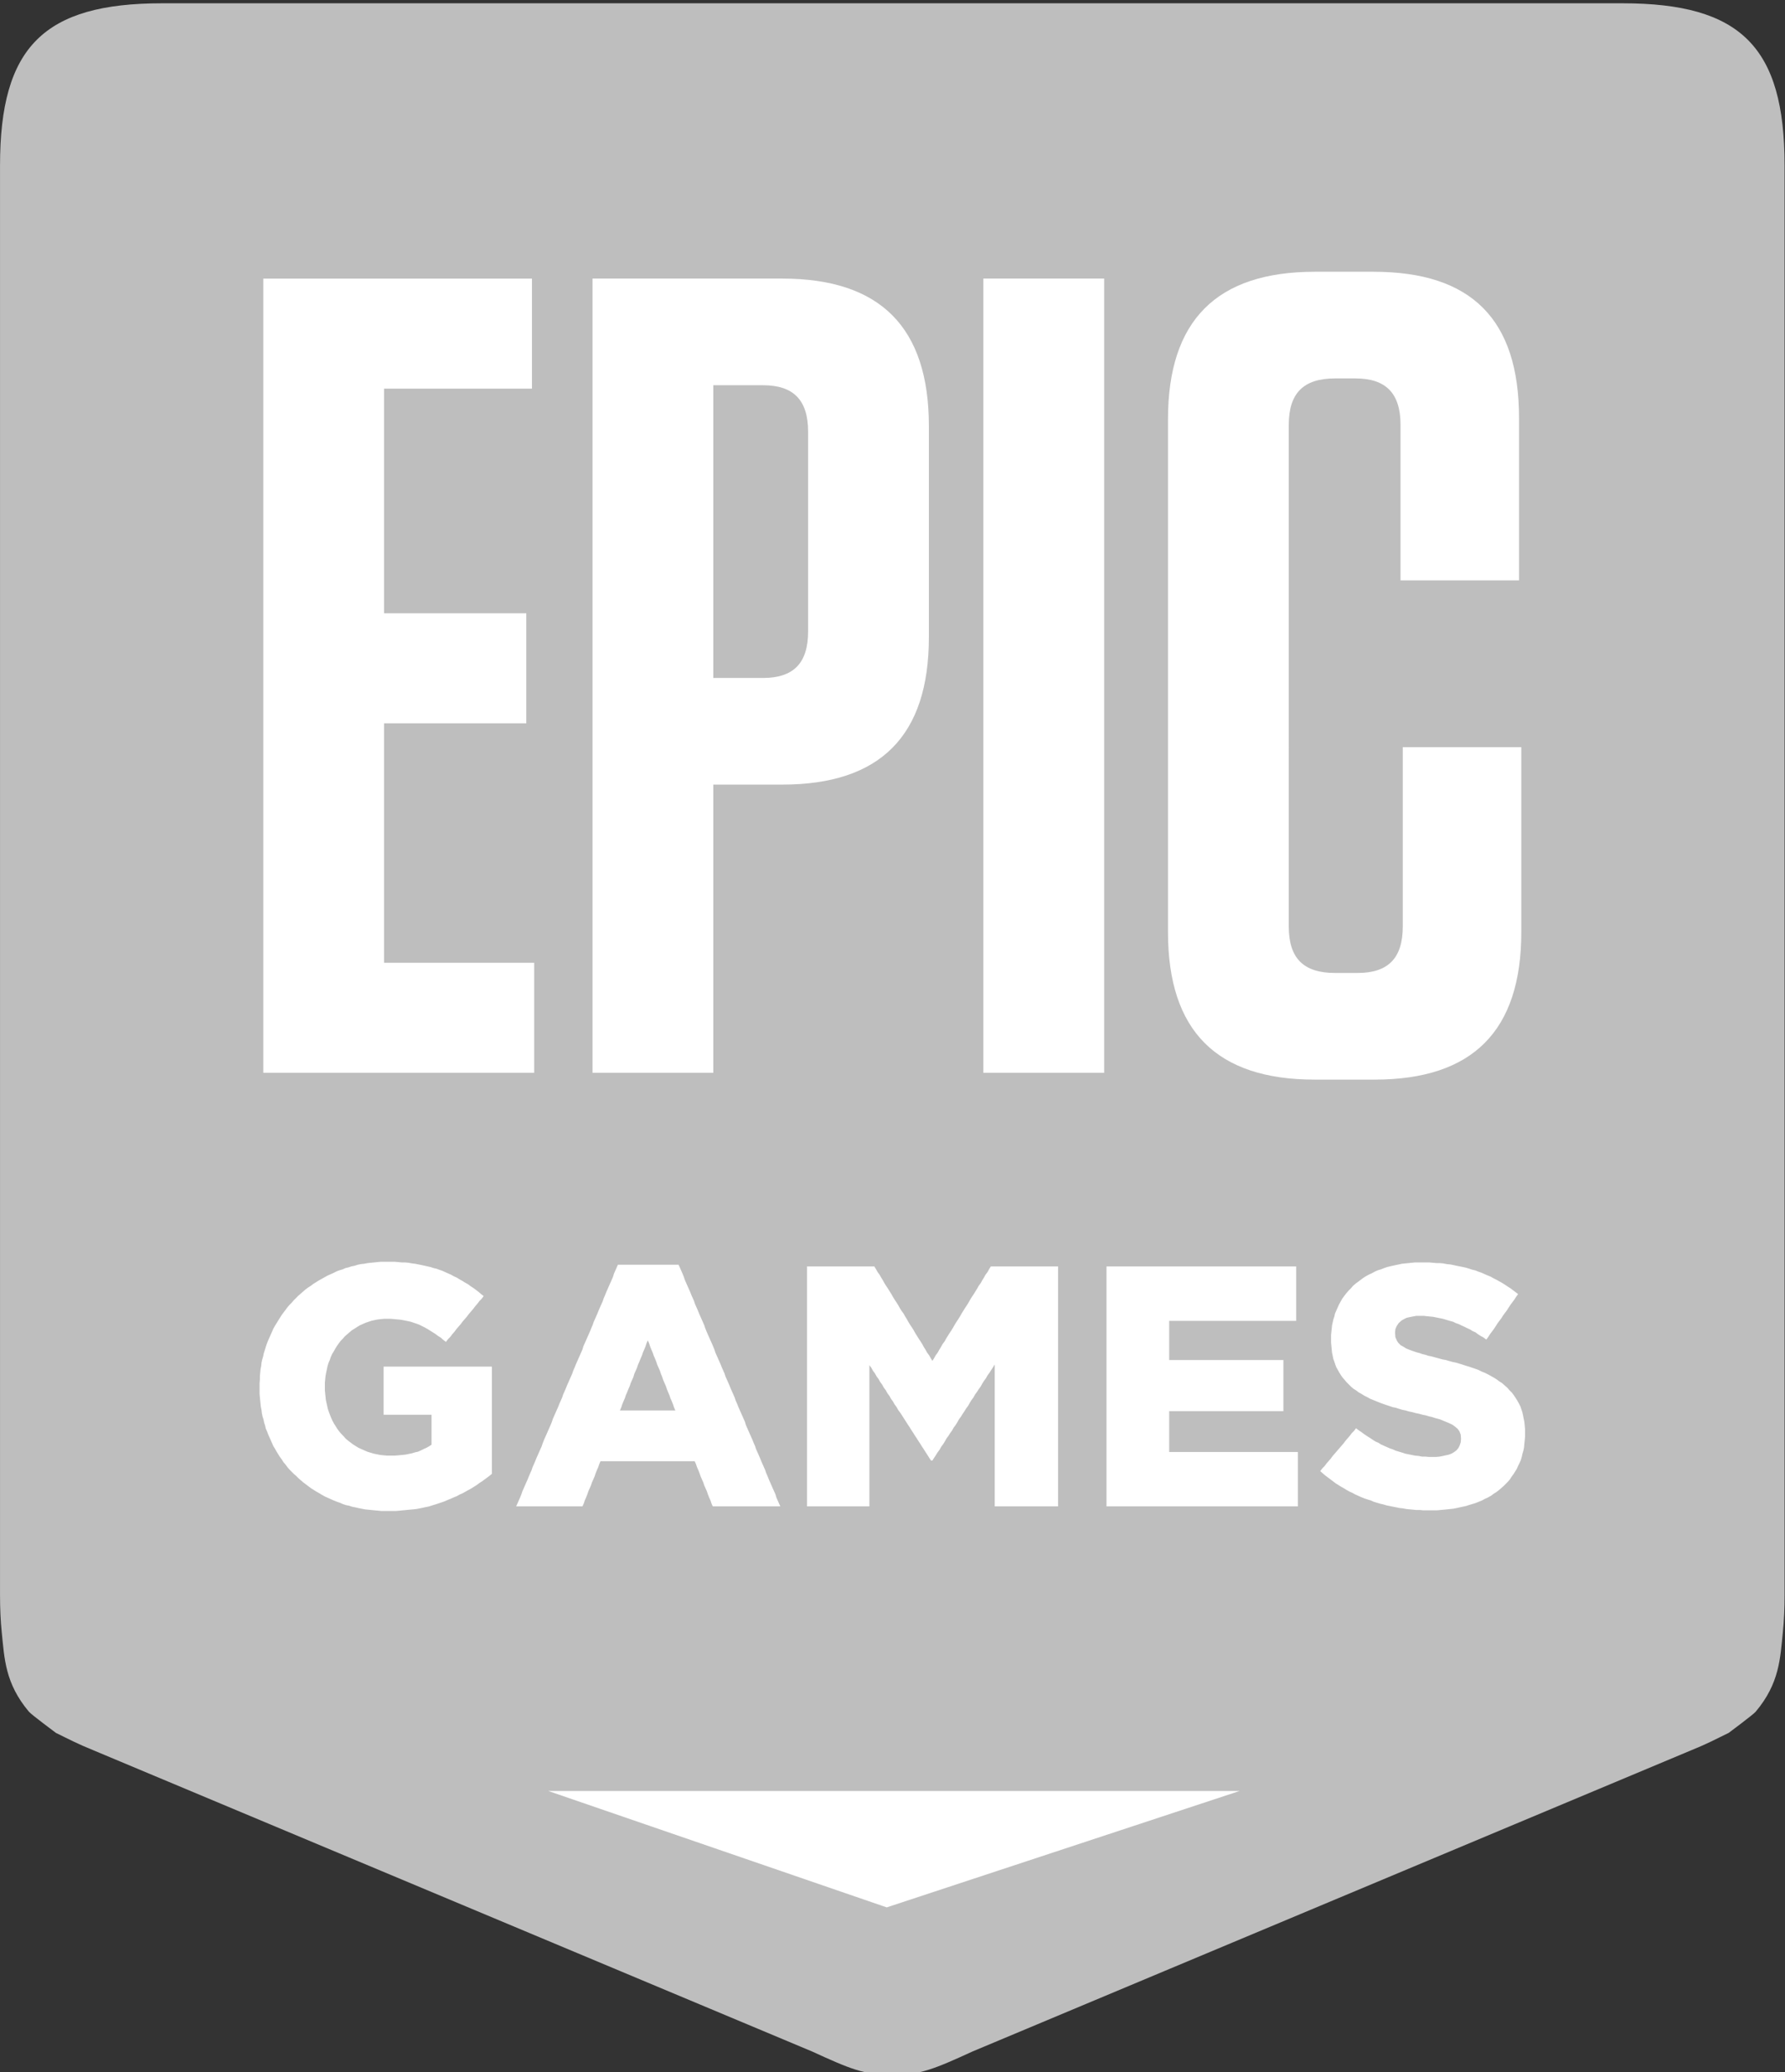 <?xml version="1.0" encoding="UTF-8" standalone="no"?>
<svg
   xmlns:dc="http://purl.org/dc/elements/1.1/"
   xmlns:cc="http://creativecommons.org/ns#"
   xmlns:rdf="http://www.w3.org/1999/02/22-rdf-syntax-ns#"
   xmlns:svg="http://www.w3.org/2000/svg"
   xmlns="http://www.w3.org/2000/svg"
   viewBox="0 0 647.167 750.977"
   height="750.977"
   width="647.167"
   xml:space="preserve"
   id="svg2"
   version="1.1"><rect x="0" y="0" width="647.167" height="750.977" fill="#333333" stroke="none"/><defs
     id="defs6"><clipPath
       id="clipPath20"
       clipPathUnits="userSpaceOnUse"><path
         id="path18"
         d="m 0,790.889 900,0 L 900,0 0,0 Z" /></clipPath></defs><g
     transform="matrix(1.333,0,0,-1.333,-321.963,885.556)"
     clip-path="url(#clipPath20)"
     id="g16"><g
       transform="translate(649.836,676.938)"
       id="g22"><path
         id="path24"
         style="fill:#bebebe;fill-opacity:1;fill-rule:evenodd;stroke:none"
         d="m 33,-13.5 h -397.219 c -32.196,0 -44.078,-11.882 -44.078,-44.093 v -388.676 c 0,-3.645 0.147,-7.031 0.469,-10.168 0.733,-7.031 0.871,-13.844 7.41,-21.601 0.639,-0.76 7.315,-5.728 7.315,-5.728 3.591,-1.761 6.043,-3.058 10.093,-4.688 l 195.596,-81.948 c 10.154,-4.655 14.4,-6.469 21.775,-6.323 v -10e-4 c 0.01,0 0.019,0 0.029,0 0.01,0 0.019,0 0.029,0 v 10e-4 c 7.375,-0.146 11.621,1.668 21.776,6.323 l 195.595,81.948 c 4.051,1.63 6.502,2.927 10.094,4.688 0,0 6.676,4.968 7.314,5.728 6.539,7.757 6.677,14.57 7.41,21.601 0.322,3.137 0.47,6.523 0.47,10.168 V -57.593 C 77.078,-25.382 65.195,-13.5 33,-13.5" /></g><g
       transform="translate(656.23,272.675)"
       id="g26"><path
         id="path28"
         style="fill:#ffffff;fill-opacity:1;fill-rule:nonzero;stroke:none"
         d="m 0,0 -0.09,-0.897 -0.089,-0.985 -0.18,-0.897 -0.268,-0.896 -0.174,-0.807 -0.27,-0.897 -0.358,-0.807 -0.359,-0.718 -0.353,-0.806 -0.448,-0.717 -0.448,-0.718 -0.533,-0.717 -0.449,-0.717 -0.532,-0.627 -0.628,-0.628 -0.533,-0.538 -0.716,-0.628 -0.623,-0.538 -0.717,-0.538 -0.712,-0.442 -0.712,-0.538 -0.807,-0.448 -0.802,-0.359 -0.801,-0.448 -0.897,-0.359 -0.891,-0.359 -0.891,-0.268 -0.891,-0.27 -0.807,-0.268 -0.891,-0.18 -0.802,-0.179 -0.801,-0.179 -0.897,-0.18 -0.892,-0.089 -0.801,-0.09 -0.897,-0.09 -0.98,-0.09 -0.892,-0.089 h -0.891 -0.981 -0.986 -0.891 l -0.892,0.089 h -0.98 l -0.892,0.09 -0.896,0.09 -0.981,0.09 -0.891,0.179 -0.891,0.09 -0.897,0.179 -0.892,0.179 -0.891,0.18 -0.891,0.179 -0.896,0.268 -0.802,0.18 -0.891,0.269 -0.892,0.269 -0.806,0.359 -0.891,0.269 -0.802,0.268 -0.892,0.359 -0.806,0.359 -0.802,0.359 -0.802,0.442 -0.806,0.359 -0.802,0.449 -0.712,0.447 -0.807,0.449 -0.712,0.448 -0.717,0.448 -0.712,0.538 -0.712,0.538 -0.717,0.538 -0.713,0.538 -0.627,0.538 -0.712,0.627 0.538,0.717 0.622,0.628 0.538,0.718 0.623,0.717 0.538,0.627 0.532,0.717 0.628,0.718 0.532,0.627 0.628,0.717 0.533,0.628 0.627,0.717 0.533,0.718 0.538,0.627 0.622,0.717 0.538,0.718 0.622,0.627 0.538,0.717 0.712,-0.538 0.802,-0.538 0.717,-0.538 0.802,-0.538 0.717,-0.448 0.802,-0.537 0.711,-0.449 0.808,-0.358 0.711,-0.449 0.802,-0.359 0.807,-0.358 0.801,-0.359 0.803,-0.269 0.806,-0.358 0.891,-0.269 0.892,-0.269 0.801,-0.269 0.897,-0.18 0.891,-0.179 0.891,-0.179 0.981,-0.09 0.896,-0.179 h 0.892 l 0.98,-0.089 h 0.892 1.07 l 0.981,0.089 0.897,0.179 0.801,0.18 0.802,0.179 0.717,0.269 0.623,0.358 0.717,0.538 0.532,0.628 0.359,0.718 0.27,0.806 0.088,0.897 v 0.179 l -0.088,1.076 -0.359,0.897 -0.449,0.627 -0.622,0.538 -0.718,0.538 -0.712,0.358 -0.801,0.359 -0.897,0.359 -1.07,0.447 -0.623,0.18 -0.711,0.179 -0.807,0.27 -0.802,0.179 -0.891,0.269 -0.897,0.179 -0.98,0.269 -0.892,0.179 -0.981,0.269 -0.891,0.179 -0.897,0.269 -0.89,0.18 -0.892,0.269 -0.807,0.268 -0.89,0.18 -0.803,0.269 -0.801,0.269 -0.807,0.269 -0.981,0.359 -0.891,0.359 -0.892,0.358 -0.896,0.359 -0.801,0.448 -0.892,0.448 -0.717,0.448 -0.802,0.448 -0.712,0.538 -0.717,0.448 -0.622,0.539 -0.627,0.627 -0.623,0.628 -0.538,0.628 -0.532,0.627 -0.449,0.627 -0.443,0.718 -0.448,0.806 -0.359,0.622 -0.269,0.718 -0.263,0.807 -0.269,0.717 -0.18,0.897 -0.179,0.807 -0.09,0.896 -0.089,0.897 -0.09,0.985 v 0.987 0.179 0.897 l 0.09,0.896 0.089,0.807 0.09,0.897 0.179,0.806 0.18,0.807 0.269,0.808 0.179,0.806 0.353,0.807 0.359,0.807 0.358,0.806 0.444,0.808 0.447,0.806 0.533,0.718 0.539,0.717 0.622,0.717 0.627,0.627 0.623,0.718 0.717,0.628 0.622,0.448 0.717,0.538 0.713,0.538 0.711,0.448 0.807,0.448 0.802,0.359 0.801,0.448 0.807,0.358 0.891,0.27 0.891,0.358 0.807,0.269 0.712,0.18 0.803,0.179 0.806,0.179 0.891,0.179 0.802,0.18 0.891,0.089 0.897,0.09 0.891,0.09 0.891,0.089 h 0.891 0.986 0.982 0.98 l 0.981,-0.089 0.981,-0.09 h 0.891 l 0.986,-0.09 0.891,-0.179 0.981,-0.09 0.892,-0.179 0.807,-0.179 0.891,-0.179 0.891,-0.18 0.802,-0.179 0.896,-0.269 0.802,-0.269 0.802,-0.18 0.896,-0.358 0.802,-0.269 0.801,-0.358 0.802,-0.359 0.896,-0.359 0.802,-0.448 0.712,-0.359 0.807,-0.448 0.802,-0.448 0.712,-0.449 0.806,-0.538 0.713,-0.447 0.717,-0.539 0.712,-0.538 0.711,-0.537 L -2.32,39.083 -2.768,38.366 -3.301,37.649 -3.839,36.931 -4.371,36.125 -4.82,35.408 -5.358,34.69 -5.891,33.973 -6.338,33.256 -6.872,32.538 -7.409,31.821 -7.858,31.104 -8.39,30.297 -8.929,29.58 l -0.532,-0.717 -0.448,-0.717 -0.533,-0.717 -0.717,0.537 -0.801,0.449 -0.713,0.448 -0.717,0.538 -0.801,0.358 -0.718,0.449 -0.801,0.359 -0.712,0.358 -0.807,0.359 -0.712,0.358 -0.801,0.269 -0.717,0.359 -0.982,0.268 -0.891,0.27 -0.891,0.268 -0.897,0.18 -0.891,0.179 -0.891,0.18 -0.891,0.09 -0.897,0.089 -0.801,0.09 h -0.892 -1.07 l -0.981,-0.179 -0.897,-0.18 -0.801,-0.179 -0.712,-0.359 -0.628,-0.358 -0.802,-0.718 -0.538,-0.807 -0.352,-0.807 -0.091,-0.896 v -0.18 l 0.091,-1.165 0.442,-0.986 0.359,-0.538 0.622,-0.628 0.807,-0.448 0.712,-0.448 0.891,-0.359 0.986,-0.359 1.071,-0.358 0.712,-0.179 0.712,-0.269 0.807,-0.179 0.801,-0.269 0.891,-0.18 0.987,-0.269 0.981,-0.268 0.981,-0.27 0.98,-0.179 0.891,-0.269 0.981,-0.269 0.897,-0.179 0.892,-0.269 0.891,-0.269 0.801,-0.269 0.897,-0.269 0.802,-0.269 0.801,-0.269 0.986,-0.353 0.891,-0.449 0.891,-0.358 0.892,-0.448 0.807,-0.449 0.802,-0.448 0.711,-0.448 0.717,-0.538 0.713,-0.448 0.712,-0.628 0.717,-0.627 0.622,-0.718 L -3.481,13 -2.948,12.282 -2.41,11.476 -1.967,10.759 -1.518,9.951 -1.16,9.234 -0.891,8.428 -0.627,7.621 -0.448,6.814 -0.269,5.917 -0.09,5.02 0,4.124 0.09,3.138 V 2.152 1.973 0.986 Z m -62.594,-17.926 h -0.896 -0.891 -0.891 -0.891 -0.897 -0.892 -0.89 -0.892 -0.986 -0.891 -0.891 -0.891 -0.898 -0.89 -0.892 -0.891 -0.897 -0.891 -0.891 -0.891 -0.892 -0.896 -0.891 -0.891 -0.892 -0.897 -0.891 -0.891 -0.981 -0.896 -0.892 -0.891 -0.891 -0.896 -0.892 -0.891 -0.892 -0.896 -0.891 -0.891 -0.892 -0.897 -0.89 -0.892 -0.891 -0.896 -0.892 -0.981 -0.891 -0.891 -0.897 -0.891 -0.892 -0.89 -0.896 -0.892 -0.891 v 0.897 0.897 0.896 0.892 0.897 0.896 0.896 0.896 0.897 0.897 0.896 0.897 0.897 0.896 0.897 0.896 0.896 0.897 0.807 0.897 0.896 0.896 0.897 0.897 0.896 0.897 0.897 0.896 0.896 0.896 0.897 0.897 0.896 0.897 0.897 0.896 0.897 0.896 0.896 0.897 0.896 0.892 0.896 0.897 0.897 0.896 0.896 0.897 0.896 0.897 0.897 0.896 0.897 0.896 0.807 0.896 0.897 0.897 0.896 0.897 0.896 0.897 0.896 0.897 0.896 0.897 0.897 0.896 0.896 0.897 0.896 0.897 0.897 h 0.891 0.892 0.896 0.89 0.892 0.891 0.897 0.891 0.891 0.892 0.896 0.892 0.89 0.892 0.806 0.892 0.891 0.892 0.896 0.891 0.891 0.892 0.896 0.891 0.891 0.892 0.897 0.891 0.891 0.891 0.897 0.892 0.89 0.891 0.892 0.897 0.891 0.891 0.891 0.897 0.891 0.891 0.891 0.808 0.891 0.891 0.892 0.896 0.891 0.891 0.891 0.897 0.891 0.891 0.892 0.896 0.892 0.891 v -0.897 -0.807 -0.896 -0.897 -0.896 -0.807 -0.897 -0.897 -0.806 -0.897 -0.896 -0.808 -0.896 -0.896 -0.897 -0.807 -0.897 h -0.891 -0.892 -0.896 -0.892 -0.891 -0.891 -0.807 -0.891 -0.891 -0.892 -0.896 -0.891 -0.892 -0.891 -0.897 -0.891 -0.891 -0.891 -0.897 -0.801 -0.892 -0.891 -0.897 -0.89 -0.892 -0.891 -0.897 -0.891 -0.891 -0.891 -0.897 -0.892 -0.801 -0.891 -0.896 -0.892 -0.891 -0.892 -0.896 V 31.642 30.746 29.85 28.953 28.056 27.249 26.353 25.456 24.56 23.663 22.767 21.87 h 0.896 0.892 0.891 0.892 0.896 0.891 0.891 0.892 0.807 0.891 0.891 0.891 0.897 0.891 0.892 0.89 0.897 0.891 0.892 0.891 0.896 0.891 0.892 0.892 0.896 0.891 0.802 0.891 0.896 0.892 0.891 0.891 0.896 0.892 0.891 V 20.974 20.167 19.275 18.379 17.572 16.676 15.779 14.972 14.075 13.179 12.282 11.476 10.58 9.683 8.875 7.979 h -0.891 -0.892 -0.896 -0.891 -0.891 -0.892 -0.896 -0.891 -0.802 -0.891 -0.896 -0.892 -0.892 -0.891 -0.896 -0.891 -0.892 -0.891 -0.897 -0.89 -0.892 -0.891 -0.897 -0.891 -0.891 -0.891 -0.807 -0.892 -0.891 -0.891 -0.896 -0.892 -0.891 -0.892 -0.896 V 7.083 6.096 5.2 4.303 3.317 2.42 1.524 0.538 -0.358 -1.255 -2.241 -3.137 h 0.896 0.892 0.891 0.892 0.896 0.891 0.891 0.892 0.896 0.981 0.891 0.891 0.897 0.892 0.891 0.891 0.896 0.892 0.891 0.891 0.891 0.897 0.891 0.892 0.89 0.898 0.891 0.891 0.891 0.986 0.892 0.89 0.892 0.897 0.891 0.891 0.891 0.896 0.892 v -0.897 -0.807 -0.897 -0.896 -0.897 -0.807 -0.896 -0.896 -0.808 -0.896 -0.896 -0.808 -0.891 -0.896 -0.896 -0.808 -0.897 z m -65.214,0 h -0.891 -0.892 -0.985 -0.891 -0.892 -0.891 -0.897 -0.891 -0.981 -0.891 -0.892 -0.896 -0.891 -0.891 -0.981 -0.897 -0.891 -0.892 v 0.897 0.897 0.896 0.897 0.902 0.896 0.897 0.897 0.896 0.896 0.897 0.901 0.897 0.897 0.896 0.897 0.902 0.897 0.896 0.896 0.897 0.896 0.902 0.896 0.897 0.897 0.896 0.897 0.902 0.897 0.896 0.896 0.896 0.897 0.902 0.896 0.897 0.896 0.897 0.902 0.896 0.897 0.897 l -0.447,-0.717 -0.533,-0.813 -0.449,-0.717 -0.532,-0.718 -0.448,-0.806 -0.539,-0.718 -0.442,-0.717 -0.449,-0.812 -0.532,-0.717 -0.449,-0.717 -0.537,-0.718 -0.443,-0.812 -0.538,-0.717 -0.443,-0.717 -0.449,-0.807 -0.538,-0.722 -0.443,-0.718 -0.538,-0.806 -0.442,-0.718 -0.538,-0.717 -0.443,-0.812 -0.449,-0.718 -0.537,-0.717 -0.443,-0.807 -0.538,-0.722 -0.443,-0.717 -0.538,-0.718 -0.449,-0.806 -0.443,-0.722 -0.537,-0.718 -0.443,-0.807 -0.538,-0.717 -0.448,-0.717 -0.533,-0.813 -0.448,-0.717 h -0.354 l -0.537,0.807 -0.449,0.723 -0.533,0.807 -0.448,0.717 -0.533,0.806 -0.448,0.723 -0.532,0.807 -0.449,0.718 -0.538,0.806 -0.443,0.717 -0.538,0.813 -0.442,0.717 -0.538,0.807 -0.449,0.717 -0.532,0.812 -0.449,0.717 -0.532,0.807 -0.538,0.717 -0.448,0.812 -0.533,0.717 -0.448,0.807 -0.533,0.717 -0.448,0.813 -0.533,0.717 -0.448,0.807 -0.538,0.717 -0.443,0.807 -0.538,0.723 -0.443,0.806 -0.538,0.718 -0.448,0.807 -0.532,0.716 -0.45,0.813 -0.532,0.717 V 19.587 18.69 17.793 16.892 15.995 15.099 14.202 13.305 12.404 11.507 10.7 9.804 8.907 8.011 7.109 6.212 5.316 4.42 3.523 2.626 1.725 0.828 -0.069 -0.965 -1.862 -2.758 -3.66 v -0.896 -0.897 -0.896 -0.897 -0.901 -0.808 -0.896 -0.896 -0.897 -0.897 -0.896 -0.902 -0.897 -0.896 -0.897 -0.897 h -0.891 -0.896 -0.892 -0.891 -0.891 -0.896 -0.892 -0.891 -0.892 -0.896 -0.891 -0.892 -0.891 -0.896 -0.891 -0.892 -0.892 -0.896 -0.891 v 0.897 0.897 0.896 0.892 0.897 0.896 0.896 0.896 0.897 0.897 0.896 0.897 0.897 0.896 0.897 0.896 0.896 0.897 0.807 0.897 0.896 0.896 0.897 0.897 0.896 0.897 0.897 0.896 0.896 0.896 0.897 0.897 0.896 0.897 0.897 0.896 0.897 0.896 0.896 0.897 0.896 0.892 0.896 0.897 0.897 0.896 0.896 0.897 0.896 0.897 0.897 0.896 0.897 0.896 0.807 0.896 0.897 0.897 0.896 0.897 0.896 0.897 0.896 0.897 0.896 0.897 0.897 0.896 0.896 0.897 0.896 0.897 0.897 h 0.891 0.896 0.803 0.89 0.892 0.896 0.802 0.891 0.897 0.891 0.802 0.891 0.897 0.891 0.801 0.891 0.897 0.892 0.801 0.891 0.897 l 0.443,-0.718 0.448,-0.806 0.532,-0.712 0.449,-0.807 0.448,-0.717 0.443,-0.808 0.448,-0.711 0.534,-0.808 0.447,-0.717 0.449,-0.717 0.443,-0.801 0.448,-0.718 0.533,-0.806 0.448,-0.718 0.448,-0.801 0.443,-0.717 0.538,-0.717 0.449,-0.803 0.442,-0.716 0.448,-0.807 0.444,-0.718 0.538,-0.801 0.448,-0.718 0.442,-0.806 0.449,-0.712 0.443,-0.717 0.538,-0.807 0.448,-0.718 0.443,-0.807 0.448,-0.712 0.443,-0.807 0.539,-0.717 0.448,-0.801 0.443,-0.718 0.448,0.718 0.448,0.801 0.533,0.717 0.447,0.807 0.444,0.712 0.448,0.807 0.533,0.718 0.448,0.807 0.449,0.717 0.442,0.712 0.538,0.806 0.443,0.718 0.449,0.801 0.447,0.718 0.533,0.807 0.448,0.716 0.449,0.803 0.442,0.717 0.45,0.717 0.532,0.801 0.448,0.718 0.448,0.806 0.444,0.718 0.537,0.801 0.444,0.717 0.447,0.717 0.449,0.808 0.532,0.711 0.449,0.808 0.442,0.717 0.449,0.807 0.538,0.712 0.443,0.806 0.448,0.718 h 0.891 0.892 0.806 0.892 0.891 0.891 0.807 0.892 0.89 0.892 0.807 0.891 0.891 0.892 0.806 0.892 0.891 0.891 0.807 0.891 0.891 V 46.435 45.538 44.642 43.745 42.849 41.953 41.056 40.159 39.263 38.366 37.47 36.573 35.677 34.78 33.884 32.987 32.09 31.194 30.387 29.491 28.594 27.698 26.801 25.904 25.008 24.111 23.215 22.319 21.422 20.525 19.629 18.737 17.841 16.944 16.048 15.152 14.255 13.359 12.462 11.565 10.669 9.772 8.875 7.979 7.083 6.187 5.29 4.393 3.497 2.6 1.703 0.807 -0.089 -0.986 -1.793 -2.69 v -0.896 -0.896 -0.897 -0.896 -0.897 -0.897 -0.896 -0.897 -0.897 -0.896 -0.896 -0.896 -0.897 -0.892 -0.896 -0.897 -0.897 z m -103.559,26.891 -0.269,0.812 -0.353,0.897 -0.359,0.807 -0.269,0.812 -0.353,0.807 -0.358,0.897 -0.27,0.812 -0.359,0.807 -0.352,0.806 -0.27,0.812 -0.359,0.897 -0.263,0.807 -0.359,0.812 -0.359,0.807 -0.268,0.807 -0.354,0.901 -0.358,0.808 -0.269,0.806 -0.359,0.812 -0.353,0.897 -0.269,0.812 -0.359,0.807 -0.353,-0.807 -0.268,-0.812 -0.359,-0.897 -0.359,-0.812 -0.264,-0.806 -0.358,-0.808 -0.359,-0.901 -0.353,-0.807 -0.27,-0.807 -0.358,-0.812 -0.359,-0.807 -0.264,-0.897 -0.358,-0.812 -0.359,-0.806 -0.268,-0.807 -0.354,-0.812 -0.359,-0.897 -0.358,-0.807 -0.263,-0.812 -0.359,-0.807 -0.359,-0.897 -0.269,-0.812 -0.353,-0.807 h 0.891 0.891 0.892 0.896 0.891 0.891 0.892 0.897 0.801 0.891 0.897 0.891 0.891 0.892 0.891 0.896 0.891 z m 28.03,-26.891 h -0.896 -0.803 -0.89 -0.897 -0.891 -0.892 -0.801 -0.897 -0.891 -0.891 -0.892 -0.896 -0.802 -0.891 -0.892 -0.896 -0.891 -0.802 -0.891 -0.896 l -0.354,0.808 -0.269,0.807 -0.358,0.807 -0.359,0.896 -0.264,0.802 -0.358,0.806 -0.359,0.807 -0.264,0.807 -0.358,0.807 -0.359,0.807 -0.268,0.807 -0.354,0.896 -0.359,0.807 -0.269,0.807 -0.359,0.807 h -0.891 -0.891 -0.891 -0.891 -0.807 -0.892 -0.891 -0.896 -0.891 -0.892 -0.891 -0.891 -0.897 -0.891 -0.801 -0.897 -0.892 -0.891 -0.891 -0.896 -0.892 -0.891 -0.891 -0.891 -0.808 -0.89 -0.892 -0.897 -0.891 l -0.353,-0.807 -0.269,-0.807 -0.359,-0.807 -0.358,-0.896 -0.264,-0.807 -0.358,-0.807 -0.359,-0.807 -0.269,-0.807 -0.353,-0.807 -0.359,-0.806 -0.269,-0.802 -0.354,-0.896 -0.358,-0.807 -0.269,-0.807 -0.359,-0.808 h -0.891 -0.891 -0.891 -0.897 -0.891 -0.981 -0.891 -0.892 -0.896 -0.891 -0.891 -0.892 -0.897 -0.89 -0.891 -0.981 -0.897 -0.891 -0.892 -0.891 l 0.353,0.808 0.359,0.807 0.358,0.807 0.354,0.896 0.269,0.802 0.359,0.806 0.358,0.807 0.353,0.807 0.359,0.807 0.359,0.897 0.353,0.807 0.359,0.806 0.268,0.807 0.359,0.807 0.353,0.807 0.359,0.896 0.358,0.807 0.354,0.808 0.359,0.806 0.358,0.807 0.269,0.807 0.353,0.897 0.359,0.806 0.359,0.807 0.353,0.807 0.359,0.807 0.359,0.807 0.353,0.897 0.269,0.806 0.359,0.807 0.358,0.807 0.354,0.807 0.358,0.807 0.358,0.896 0.354,0.807 0.358,0.807 0.269,0.807 0.359,0.806 0.353,0.807 0.359,0.897 0.359,0.807 0.353,0.807 0.358,0.807 0.359,0.806 0.269,0.808 0.354,0.801 0.358,0.897 0.358,0.806 0.354,0.808 0.358,0.807 0.359,0.806 0.353,0.807 0.269,0.897 0.359,0.806 0.358,0.807 0.354,0.807 0.359,0.807 0.358,0.807 0.354,0.897 0.358,0.806 0.269,0.807 0.358,0.807 0.354,0.807 0.358,0.807 0.359,0.896 0.353,0.807 0.359,0.807 0.359,0.807 0.263,0.806 0.359,0.808 0.359,0.896 0.359,0.807 0.353,0.807 0.359,0.807 0.358,0.807 0.353,0.806 0.27,0.897 0.358,0.807 0.359,0.807 0.353,0.807 h 0.891 0.807 0.891 0.891 0.897 0.801 0.891 0.892 0.897 0.802 0.89 0.892 0.896 0.802 0.891 0.891 0.897 0.801 0.892 l 0.358,-0.807 0.359,-0.807 0.354,-0.807 0.358,-0.897 0.269,-0.806 0.353,-0.807 0.359,-0.807 0.358,-0.807 0.359,-0.807 0.353,-0.896 0.359,-0.808 0.359,-0.806 0.263,-0.807 0.359,-0.807 0.359,-0.807 0.359,-0.896 0.353,-0.807 0.358,-0.807 0.359,-0.807 0.353,-0.807 0.269,-0.806 0.358,-0.897 0.354,-0.807 0.359,-0.807 0.358,-0.807 0.359,-0.807 0.353,-0.806 0.358,-0.897 0.27,-0.807 0.353,-0.806 0.358,-0.807 0.359,-0.808 0.359,-0.806 0.353,-0.897 0.359,-0.801 0.358,-0.808 0.264,-0.806 0.358,-0.807 0.359,-0.807 0.354,-0.807 0.358,-0.897 0.359,-0.807 0.359,-0.806 0.353,-0.807 0.269,-0.807 0.358,-0.807 0.354,-0.896 0.358,-0.807 0.359,-0.807 0.358,-0.807 0.354,-0.807 0.359,-0.806 0.268,-0.897 0.354,-0.807 0.358,-0.807 0.359,-0.807 0.353,-0.807 0.359,-0.806 0.359,-0.897 0.359,-0.807 0.263,-0.807 0.359,-0.806 0.359,-0.808 0.353,-0.807 0.358,-0.896 0.359,-0.807 0.358,-0.807 0.353,-0.807 0.27,-0.806 0.359,-0.807 0.353,-0.897 0.358,-0.807 0.358,-0.807 0.354,-0.807 0.358,-0.806 0.359,-0.802 0.27,-0.896 0.352,-0.807 0.359,-0.807 0.358,-0.808 z m -78.193,8.334 -0.717,-0.538 -0.623,-0.449 -0.717,-0.538 -0.712,-0.448 -0.712,-0.538 -0.717,-0.448 -0.712,-0.449 -0.807,-0.447 -0.802,-0.449 -0.802,-0.448 -0.806,-0.353 -0.802,-0.449 -0.891,-0.358 -0.801,-0.359 -0.897,-0.358 -0.801,-0.359 -0.803,-0.269 -0.806,-0.269 -0.802,-0.27 -0.891,-0.268 -0.801,-0.27 -0.897,-0.179 -0.802,-0.179 -0.891,-0.179 -0.896,-0.179 -0.892,-0.09 -0.981,-0.09 -0.891,-0.09 -0.981,-0.089 -0.897,-0.09 -0.98,-0.089 h -0.981 -0.982 -0.98 -0.897 l -0.891,0.089 -0.981,0.09 -0.891,0.089 -0.891,0.09 -0.897,0.09 -0.891,0.179 -0.892,0.18 -0.801,0.179 -0.896,0.179 -0.802,0.269 -0.891,0.179 -0.807,0.27 -0.802,0.358 -0.802,0.269 -0.89,0.359 -0.807,0.358 -0.802,0.358 -0.801,0.359 -0.808,0.448 -0.711,0.444 -0.802,0.448 -0.717,0.449 -0.712,0.447 -0.717,0.539 -0.712,0.537 -0.713,0.538 -0.627,0.538 -0.622,0.538 -0.628,0.628 -0.622,0.537 -0.628,0.628 -0.622,0.628 -0.538,0.627 -0.533,0.717 -0.538,0.628 -0.448,0.717 -0.533,0.718 -0.447,0.716 -0.444,0.718 -0.448,0.807 -0.448,0.717 -0.353,0.807 -0.359,0.807 -0.358,0.807 -0.354,0.806 -0.269,0.717 -0.359,0.808 -0.179,0.807 -0.264,0.806 -0.179,0.896 -0.269,0.808 -0.179,0.896 -0.09,0.807 -0.18,0.897 -0.088,0.806 -0.091,0.897 -0.084,0.897 -0.089,0.896 v 0.986 0.897 0.179 0.897 l 0.089,0.986 v 0.896 l 0.084,0.897 0.091,0.986 0.179,0.891 0.089,0.897 0.179,0.807 0.269,0.896 0.18,0.897 0.263,0.807 0.269,0.896 0.269,0.807 0.359,0.897 0.354,0.806 0.358,0.807 0.359,0.807 0.353,0.807 0.448,0.807 0.448,0.717 0.444,0.718 0.447,0.717 0.449,0.717 0.532,0.717 0.538,0.717 0.533,0.717 0.538,0.629 0.622,0.627 0.538,0.628 0.623,0.626 0.627,0.629 0.622,0.537 0.717,0.628 0.623,0.538 0.712,0.538 0.717,0.448 0.712,0.538 0.718,0.448 0.711,0.448 0.802,0.449 0.807,0.448 0.801,0.448 0.802,0.359 0.806,0.358 0.892,0.449 0.712,0.268 0.891,0.27 0.808,0.358 0.801,0.18 0.801,0.269 0.896,0.179 0.802,0.269 0.891,0.179 0.892,0.09 0.896,0.179 0.892,0.09 0.89,0.089 0.892,0.09 0.897,0.09 h 0.981 0.891 0.98 0.981 l 0.987,-0.09 0.981,-0.09 h 0.891 l 0.891,-0.089 0.981,-0.18 0.807,-0.089 0.891,-0.18 0.892,-0.179 0.806,-0.179 0.801,-0.179 0.803,-0.18 0.807,-0.269 0.801,-0.179 0.712,-0.269 0.807,-0.269 0.802,-0.358 0.801,-0.359 0.807,-0.359 0.802,-0.448 0.801,-0.359 0.718,-0.448 0.801,-0.448 0.712,-0.448 0.807,-0.449 0.712,-0.537 0.712,-0.449 0.717,-0.538 0.712,-0.538 0.717,-0.627 0.712,-0.538 -0.538,-0.718 -0.622,-0.627 -0.538,-0.717 -0.622,-0.717 -0.538,-0.718 -0.533,-0.627 -0.628,-0.717 -0.532,-0.717 -0.538,-0.629 -0.623,-0.717 -0.537,-0.717 -0.623,-0.717 -0.538,-0.628 -0.532,-0.717 -0.627,-0.717 -0.534,-0.717 -0.627,-0.628 -0.533,-0.717 -0.717,0.538 -0.712,0.627 -0.717,0.449 -0.712,0.538 -0.712,0.448 -0.717,0.449 -0.713,0.447 -0.801,0.449 -0.717,0.358 -0.712,0.359 -0.717,0.269 -0.802,0.269 -0.801,0.269 -0.807,0.179 -0.891,0.18 -0.891,0.179 -0.892,0.089 -0.981,0.09 -0.986,0.089 h -0.981 -0.891 l -0.891,-0.089 -0.807,-0.09 -0.891,-0.179 -0.802,-0.18 -0.807,-0.268 -0.801,-0.269 -0.802,-0.359 -0.802,-0.358 -0.717,-0.448 -0.711,-0.449 -0.718,-0.449 -0.622,-0.537 -0.628,-0.538 -0.622,-0.538 -0.538,-0.627 -0.622,-0.628 -0.538,-0.717 -0.444,-0.628 -0.448,-0.717 -0.442,-0.807 -0.449,-0.717 -0.358,-0.807 -0.269,-0.807 -0.354,-0.807 -0.269,-0.896 -0.179,-0.892 -0.179,-0.806 -0.18,-0.987 -0.089,-0.896 -0.084,-0.896 v -0.987 -0.179 -0.897 l 0.084,-0.896 0.089,-0.807 0.09,-0.897 0.179,-0.806 0.18,-0.808 0.179,-0.806 0.269,-0.807 0.264,-0.717 0.359,-0.896 0.358,-0.808 0.443,-0.807 0.448,-0.717 0.448,-0.717 0.533,-0.718 0.538,-0.627 0.622,-0.628 0.539,-0.627 0.621,-0.538 0.718,-0.538 0.712,-0.538 0.711,-0.448 0.717,-0.448 0.803,-0.359 0.801,-0.359 0.806,-0.358 0.892,-0.269 0.891,-0.269 0.897,-0.18 0.891,-0.179 0.891,-0.089 0.981,-0.09 h 0.981 1.07 l 0.987,0.09 0.981,0.089 0.891,0.09 0.891,0.18 0.897,0.179 0.891,0.268 0.801,0.18 0.803,0.358 0.717,0.359 0.801,0.359 0.627,0.358 0.713,0.449 V -0.269 0.627 1.524 2.42 3.407 4.303 5.2 6.096 6.993 h -0.892 -0.806 -0.892 -0.891 -0.891 -0.807 -0.892 -0.891 -0.891 -0.806 -0.892 -0.891 -0.892 -0.806 -0.892 v 0.896 0.807 0.897 0.896 0.897 0.807 0.896 0.897 0.896 0.808 0.896 0.896 0.897 0.807 0.891 h 0.892 0.896 0.892 0.89 0.892 0.891 0.897 0.891 0.891 0.892 0.896 0.891 0.891 0.891 0.897 0.892 0.891 0.891 0.896 0.892 0.891 0.891 0.896 0.892 0.891 0.891 0.897 0.891 0.892 0.891 0.896 0.891 0.892 V 19.186 18.29 17.393 16.586 15.69 14.793 13.897 13 12.103 11.297 10.4 9.503 8.607 7.71 6.814 5.917 5.111 4.214 3.317 2.42 1.524 0.627 -0.269 -1.076 -1.972 -2.869 -3.766 -4.662 -5.558 -6.366 -7.262 -8.158 -9.055 Z" /></g><g
       transform="translate(345.995,467.659)"
       id="g30"><path
         id="path32"
         style="fill:#ffffff;fill-opacity:1;fill-rule:nonzero;stroke:none"
         d="M 0,0 H 38.683 V 29.922 H 0 V 91.008 H 40.223 V 120.93 H -32.849 V -95.021 h 73.684 v 29.923 H 0 Z" /></g><g
       transform="translate(623.07,461.177)"
       id="g34"><path
         id="path36"
         style="fill:#ffffff;fill-opacity:1;fill-rule:nonzero;stroke:none"
         d="m 0,0 v -48.744 c 0,-8.639 -3.993,-12.647 -12.278,-12.647 h -6.144 c -8.595,0 -12.588,4.008 -12.588,12.647 V 87.618 c 0,8.638 3.993,12.646 12.588,12.646 h 5.527 c 8.29,0 12.283,-4.008 12.283,-12.646 V 45.349 h 32.233 v 44.12 c 0,26.837 -12.895,39.795 -39.6,39.795 H -23.948 C -50.654,129.264 -63.86,116 -63.86,89.158 V -50.284 c 0,-26.843 13.206,-40.106 39.912,-40.106 h 16.274 c 26.712,0 39.911,13.263 39.911,40.106 V 0 Z" /></g><path
       id="path38"
       style="fill:#ffffff;fill-opacity:1;fill-rule:nonzero;stroke:none"
       d="m 508.995,372.638 h 32.854 V 588.59 h -32.854 z" /><g
       transform="translate(461.326,492.646)"
       id="g40"><path
         id="path42"
         style="fill:#ffffff;fill-opacity:1;fill-rule:nonzero;stroke:none"
         d="m 0,0 c 0,-8.639 -3.987,-12.652 -12.277,-12.652 h -13.511 v 79.596 h 13.511 C -3.987,66.944 0,62.935 0,54.298 Z m -7.061,95.944 h -51.577 v -215.952 h 32.85 v 78.362 h 18.727 c 26.711,0 39.911,13.263 39.911,40.1 v 57.384 c 0,26.842 -13.2,40.106 -39.911,40.106" /></g><g
       transform="translate(390.642,177.375)"
       id="g44"><path
         id="path46"
         style="fill:#ffffff;fill-opacity:1;fill-rule:evenodd;stroke:none"
         d="M 0,0 H 188.054 L 92.068,-31.654 Z" /></g></g></svg>